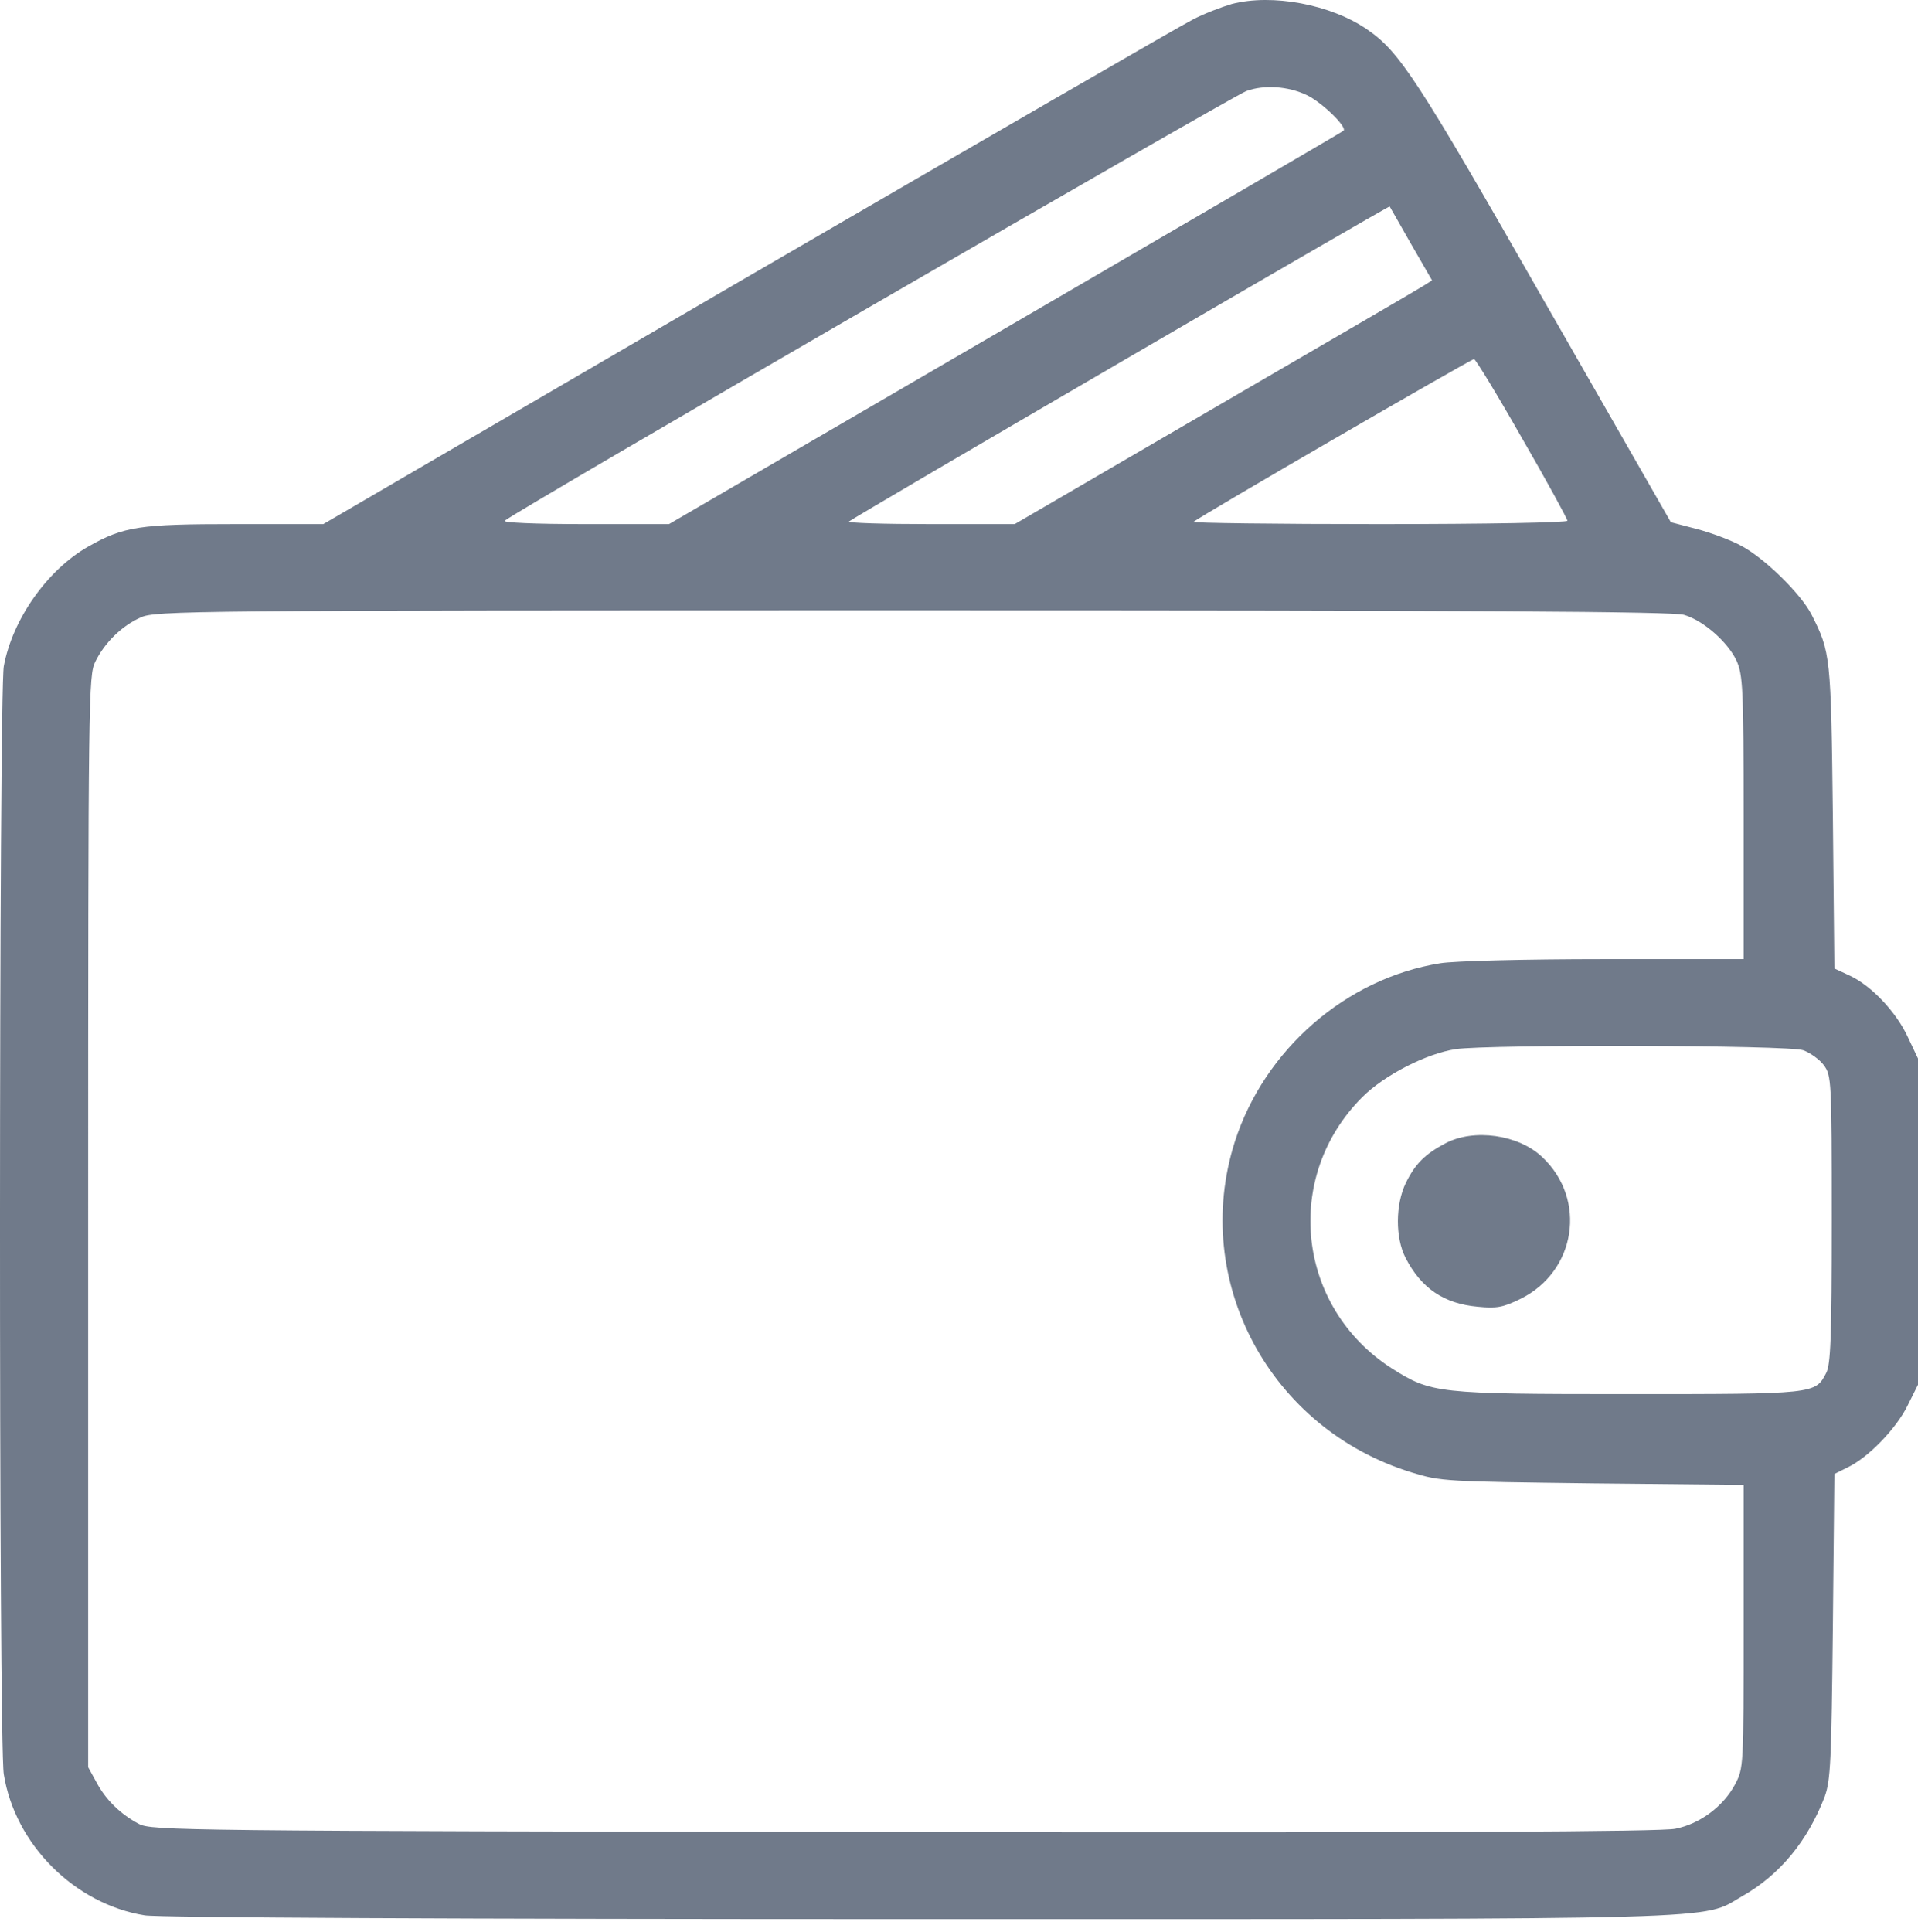 <svg width="140" height="141" viewBox="0 0 140 141" fill="none" xmlns="http://www.w3.org/2000/svg">
<path d="M89.913 0.29C89.174 0.509 87.861 1.002 87.04 1.44C86.218 1.85 71.603 10.308 54.551 20.215L23.596 38.252H17.192C10.185 38.252 9.036 38.416 6.435 39.894C3.452 41.591 0.907 45.204 0.277 48.625C-0.079 50.596 -0.106 127.286 0.277 129.503C1.098 134.621 5.45 138.973 10.568 139.794C11.581 139.958 33.121 140.068 67.059 140.068C127.328 140.068 124.126 140.15 127.164 138.398C129.928 136.838 131.953 134.347 133.185 131.145C133.623 129.941 133.678 128.6 133.787 118.692L133.897 107.58L134.827 107.115C136.36 106.403 138.413 104.268 139.234 102.599L140 101.066V89.16V77.254L139.261 75.694C138.413 73.86 136.606 71.944 135.019 71.205L133.897 70.685L133.787 59.601C133.65 47.832 133.623 47.613 132.227 44.848C131.433 43.316 128.806 40.743 127.109 39.84C126.37 39.429 124.892 38.882 123.852 38.608L121.963 38.115L112.712 21.967C103.434 5.709 102.148 3.766 99.794 2.151C97.139 0.318 92.869 -0.476 89.913 0.29ZM95.387 6.941C96.482 7.461 98.343 9.268 98.07 9.541C97.933 9.651 86.82 16.137 73.327 23.992L48.831 38.252H42.7C38.978 38.252 36.679 38.143 36.843 38.006C37.418 37.431 89.941 7.023 90.981 6.64C92.267 6.175 94.019 6.284 95.387 6.941ZM102.996 17.807L104.529 20.462L103.927 20.845C103.598 21.064 96.728 25.06 88.682 29.74L74.066 38.252H67.908C64.541 38.252 61.859 38.17 61.969 38.061C62.215 37.814 101.381 14.988 101.436 15.07C101.463 15.097 102.148 16.329 102.996 17.807ZM111.097 31.985C112.931 35.159 114.409 37.869 114.409 38.006C114.409 38.143 108.497 38.252 100.67 38.252C93.115 38.252 87.012 38.17 87.122 38.088C87.395 37.787 107.375 26.209 107.594 26.209C107.704 26.209 109.291 28.81 111.097 31.985ZM122.921 44.876C124.344 45.286 126.124 46.874 126.753 48.215C127.218 49.255 127.273 50.213 127.273 59.655V70.001H117.091C111.316 70.001 106.116 70.138 105.131 70.302C98.261 71.397 92.294 76.597 90.132 83.33C86.903 93.484 92.678 104.295 103.051 107.47C105.186 108.127 105.514 108.127 116.27 108.264L127.273 108.374V118.692C127.273 128.983 127.273 129.038 126.644 130.242C125.795 131.829 124.098 133.116 122.292 133.472C121.252 133.691 104.802 133.773 65.965 133.718C13.031 133.636 11.061 133.608 10.13 133.116C8.789 132.404 7.722 131.364 7.038 130.078L6.435 128.983V89.16C6.435 50.596 6.463 49.309 6.955 48.297C7.64 46.901 8.899 45.669 10.267 45.067C11.307 44.575 13.688 44.547 66.622 44.547C107.786 44.547 122.155 44.629 122.921 44.876ZM131.625 76.652C132.145 76.844 132.829 77.336 133.13 77.747C133.678 78.513 133.705 78.787 133.705 88.996C133.705 97.672 133.623 99.615 133.294 100.217C132.501 101.75 132.501 101.75 118.816 101.75C104.857 101.75 104.474 101.695 101.573 99.862C94.648 95.4 93.608 85.903 99.438 80.073C101.053 78.458 104.118 76.898 106.253 76.57C108.744 76.214 130.557 76.269 131.625 76.652Z" fill="#707A8A"/>
<path d="M105.514 83.44C104.009 84.234 103.297 84.945 102.613 86.341C101.847 87.928 101.847 90.337 102.586 91.788C103.735 94.032 105.405 95.154 107.868 95.373C109.236 95.51 109.702 95.428 110.988 94.798C115.039 92.8 115.86 87.545 112.576 84.453C110.851 82.81 107.594 82.345 105.514 83.44Z" fill="#707A8A"/>
</svg>
